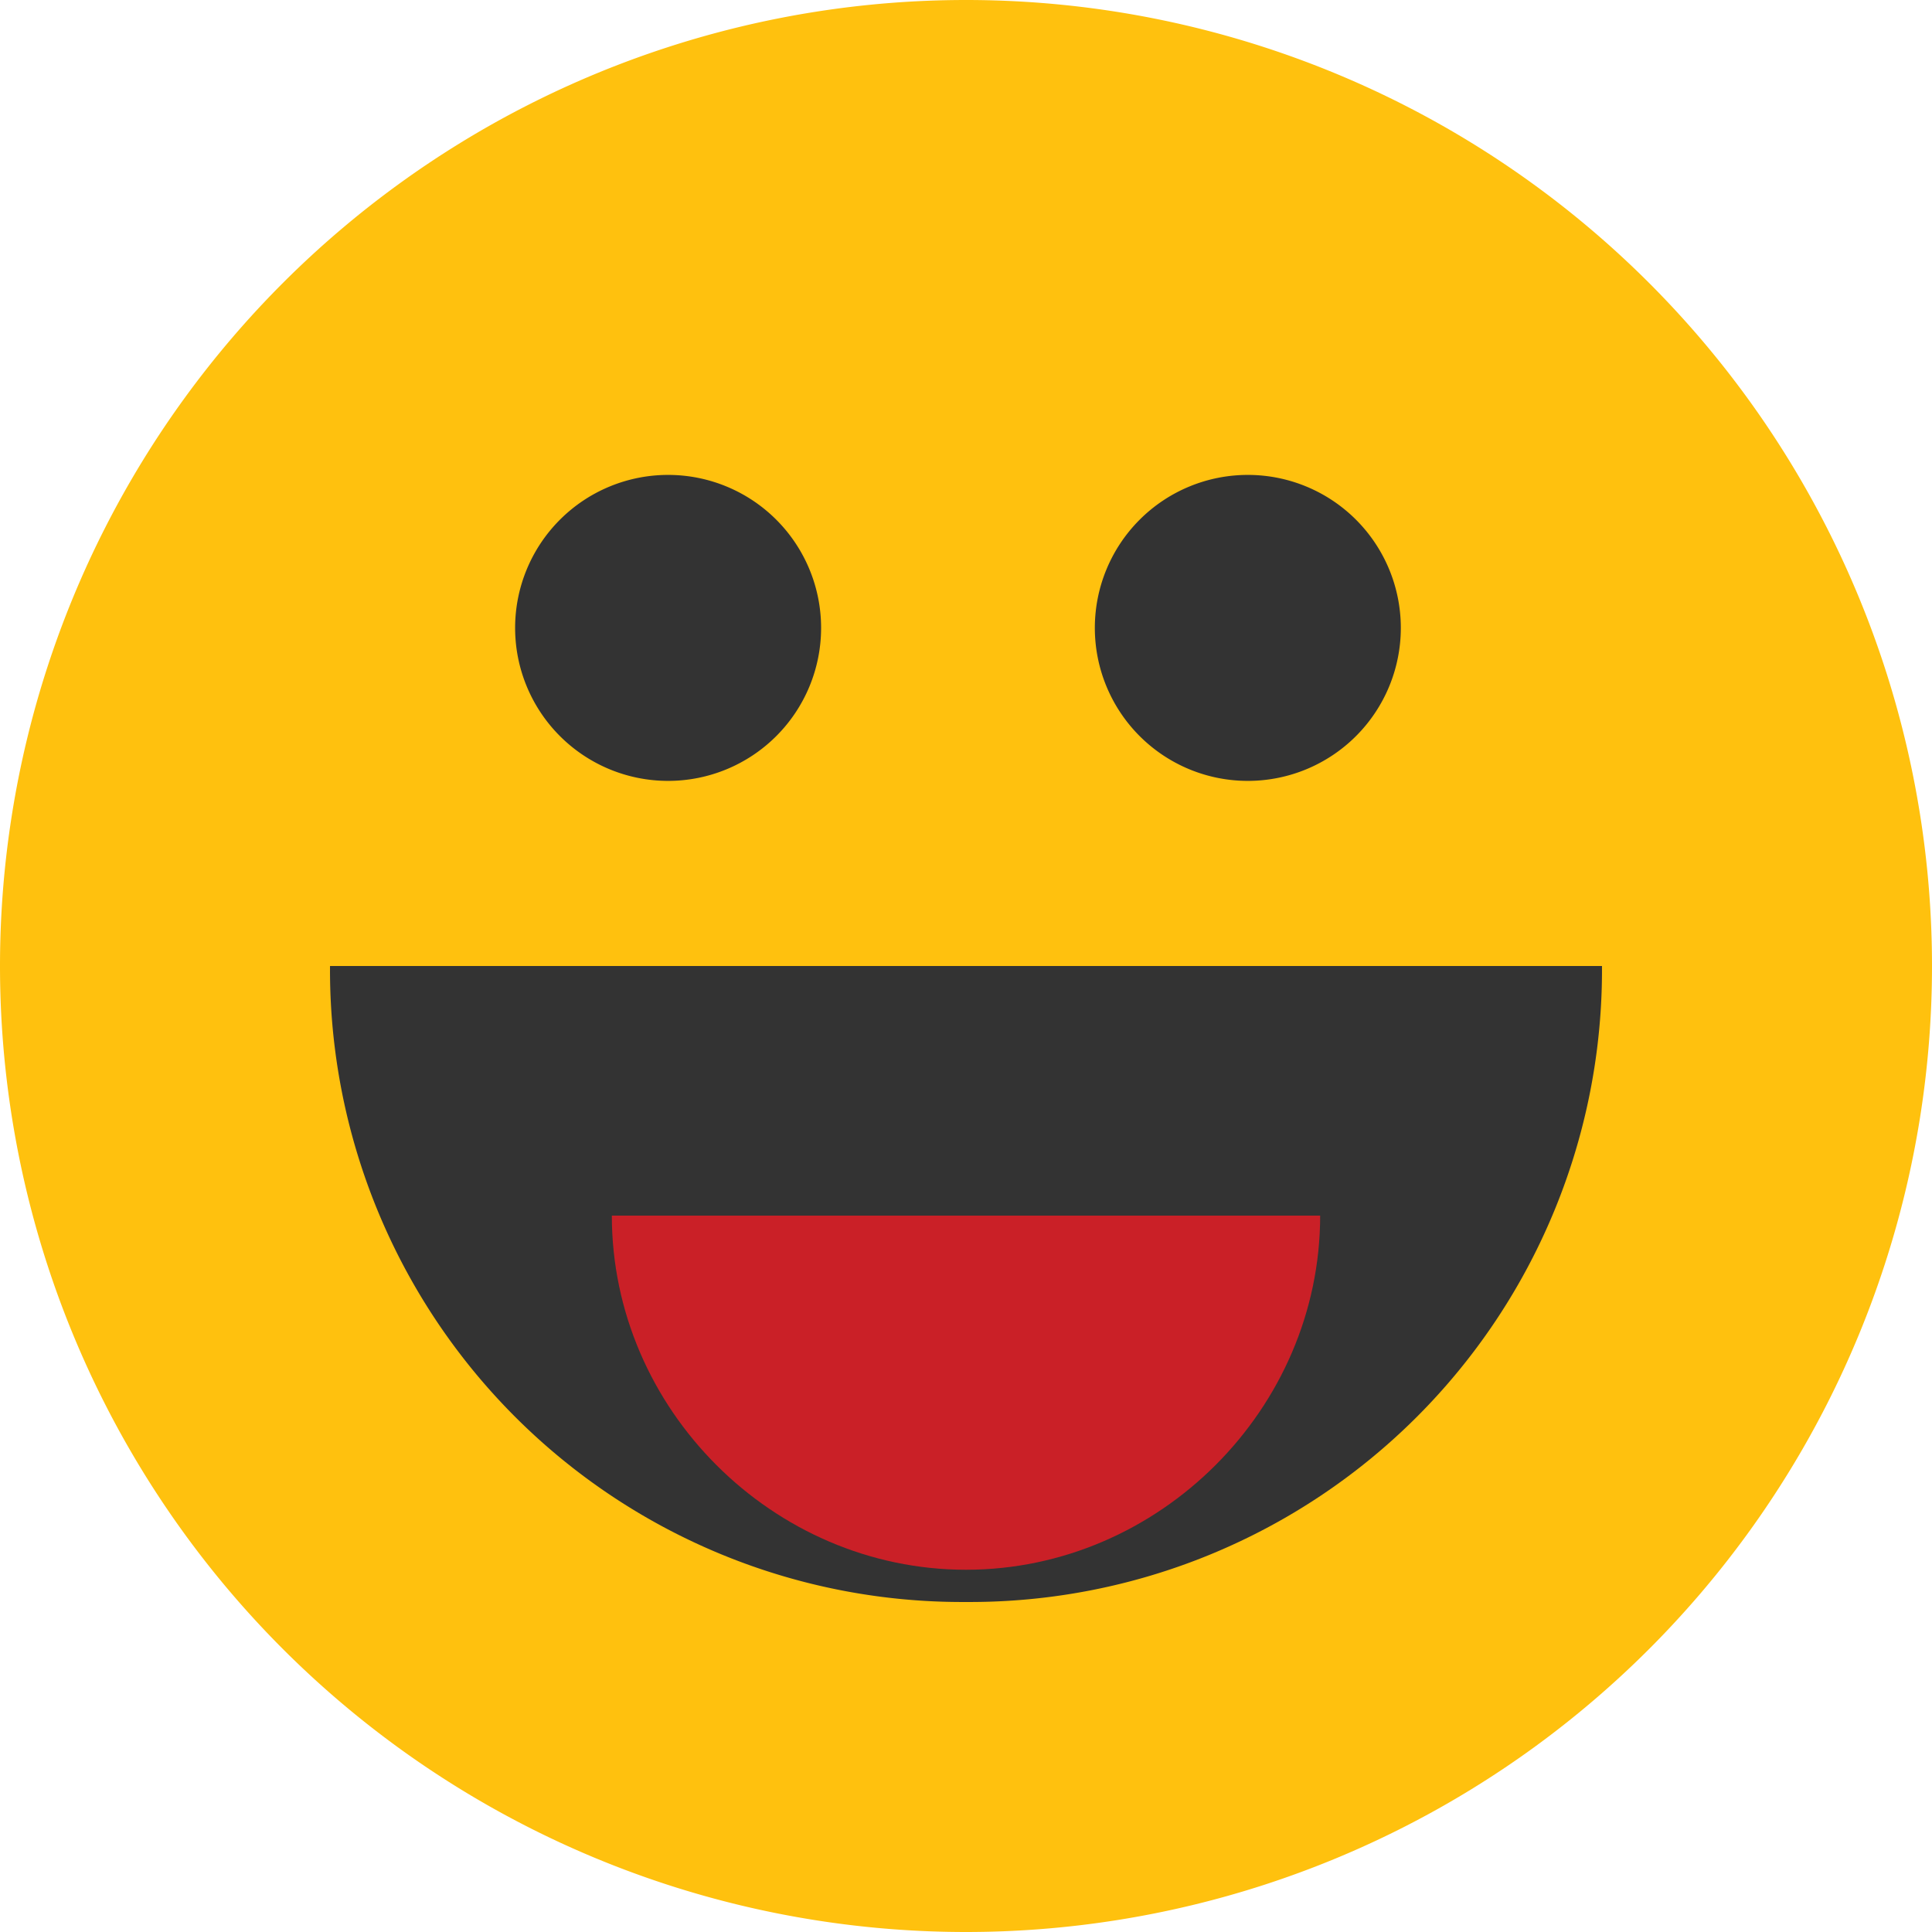 <?xml version="1.0" standalone="no"?><!DOCTYPE svg PUBLIC "-//W3C//DTD SVG 1.1//EN" "http://www.w3.org/Graphics/SVG/1.1/DTD/svg11.dtd"><svg t="1711674802682" class="icon" viewBox="0 0 1024 1024" version="1.1" xmlns="http://www.w3.org/2000/svg" p-id="11139" xmlns:xlink="http://www.w3.org/1999/xlink" width="200" height="200"><path d="M512 512m-512 0a512 512 0 1 0 1024 0 512 512 0 1 0-1024 0Z" fill="#FFC10E" p-id="11140"></path><path d="M174.912 512A335.04 335.04 0 0 0 512 849.088 335.04 335.04 0 0 0 849.088 512H174.912z" fill="#333333" p-id="11141"></path><path d="M324.288 644.288C324.288 746.688 409.6 832 512 832c102.4 0 187.712-85.312 187.712-187.712H324.288z" fill="#CA2027" p-id="11142"></path><path d="M354.112 332.8m-81.088 0a81.088 81.088 0 1 0 162.176 0 81.088 81.088 0 1 0-162.176 0Z" fill="#333333" p-id="11143"></path><path d="M661.376 332.8m-81.088 0a81.088 81.088 0 1 0 162.176 0 81.088 81.088 0 1 0-162.176 0Z" fill="#333333" p-id="11144"></path></svg>
